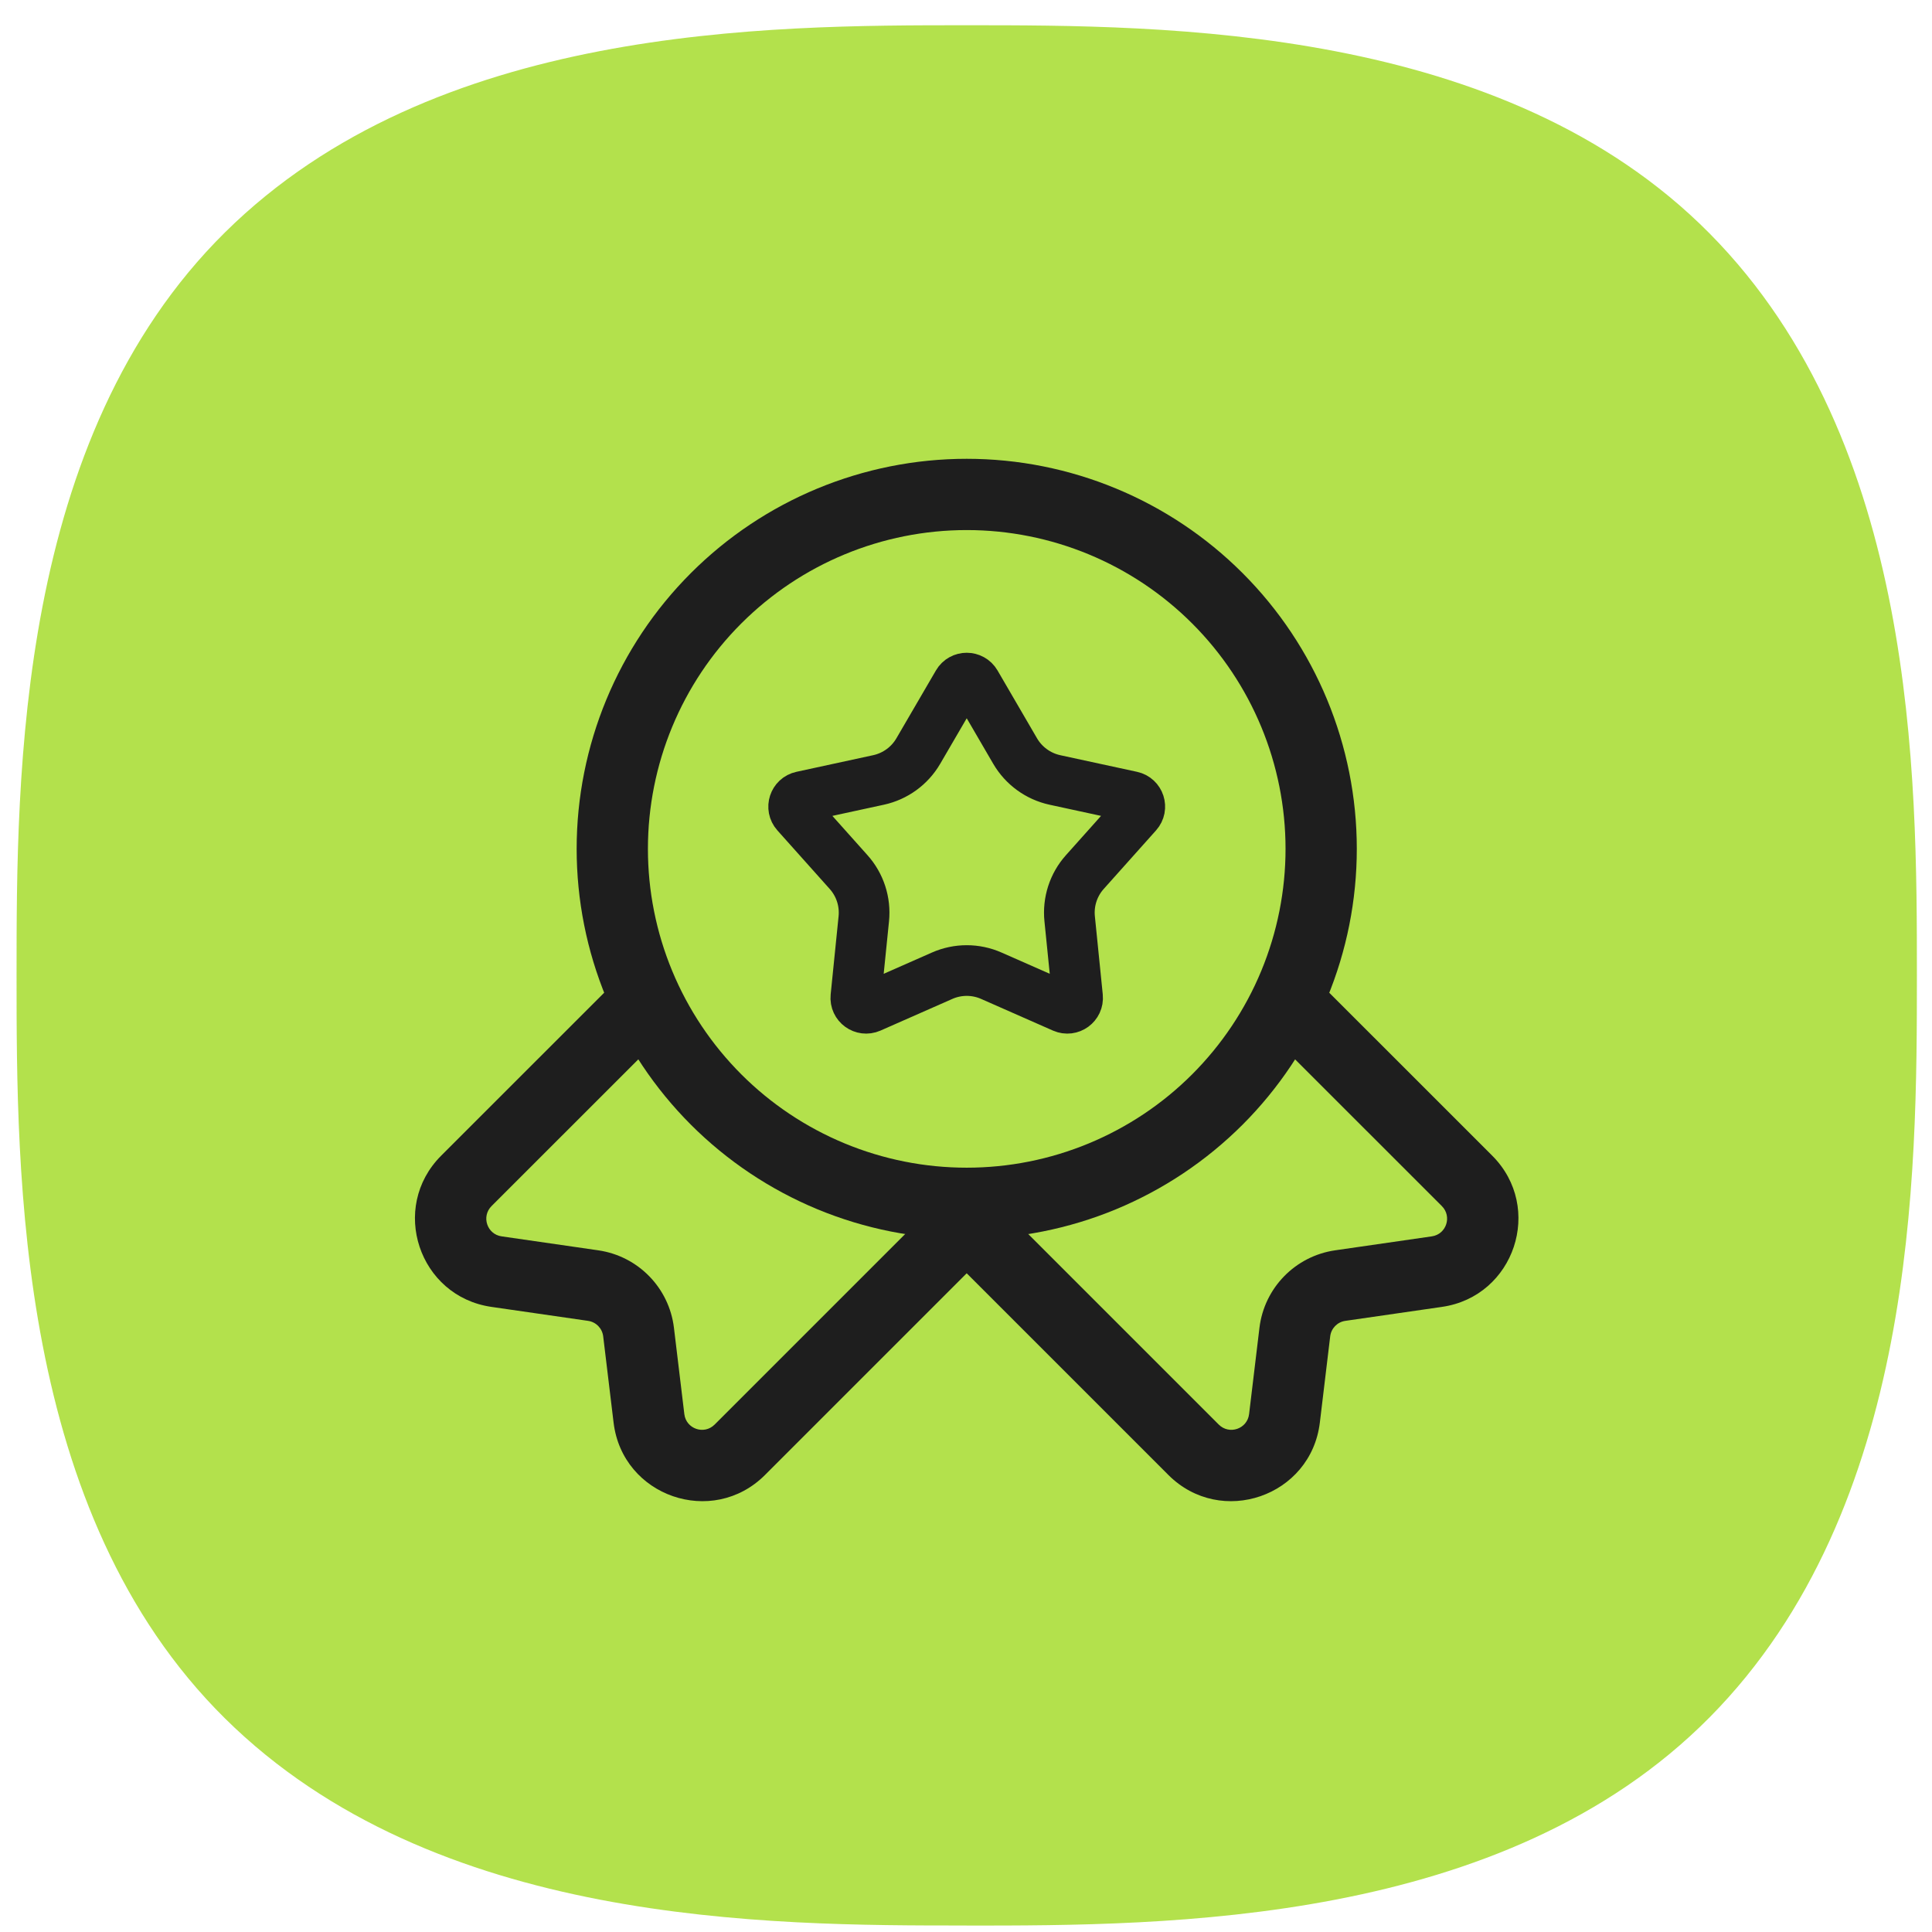 <svg width="61" height="61" viewBox="0 0 61 61" fill="none" xmlns="http://www.w3.org/2000/svg">
<path d="M30.523 60.795C24.236 60.795 13.716 60.795 7.101 54.254C0.523 47.748 0.523 37.137 0.523 30.796C0.523 24.455 0.523 13.842 7.105 7.336C13.717 0.797 24.236 0.797 30.523 0.797C36.809 0.797 47.476 0.797 53.982 7.375C60.523 13.989 60.523 24.51 60.523 30.798C60.522 37.087 60.518 47.611 53.982 54.219C47.474 60.797 36.862 60.797 30.523 60.797V60.795Z" fill="#93D500" fill-opacity="0.7"/>
<path fill-rule="evenodd" clip-rule="evenodd" d="M30.523 16.736C27.853 16.736 25.293 17.797 23.405 19.685C21.517 21.572 20.457 24.133 20.457 26.802C20.457 28.124 20.717 29.433 21.223 30.654C21.729 31.876 22.471 32.985 23.405 33.92C24.34 34.855 25.45 35.596 26.671 36.102C27.892 36.608 29.201 36.868 30.523 36.868C31.845 36.868 33.154 36.608 34.375 36.102C35.596 35.596 36.706 34.855 37.641 33.92C38.575 32.985 39.317 31.876 39.823 30.654C40.328 29.433 40.589 28.124 40.589 26.802C40.589 24.133 39.528 21.572 37.641 19.685C35.753 17.797 33.193 16.736 30.523 16.736ZM21.814 18.094C24.124 15.784 27.257 14.486 30.523 14.486C33.789 14.486 36.922 15.784 39.232 18.094C41.541 20.403 42.839 23.536 42.839 26.802C42.839 28.42 42.52 30.021 41.901 31.515C41.282 33.01 40.375 34.367 39.232 35.511C38.088 36.654 36.73 37.562 35.236 38.181C33.742 38.8 32.14 39.118 30.523 39.118C28.906 39.118 27.304 38.8 25.81 38.181C24.316 37.562 22.958 36.654 21.814 35.511C20.671 34.367 19.764 33.01 19.145 31.515C18.526 30.021 18.207 28.42 18.207 26.802C18.207 23.536 19.505 20.403 21.814 18.094Z" fill="#1E1E1E"/>
<path fill-rule="evenodd" clip-rule="evenodd" d="M41.303 30.678L47.116 36.49C48.753 38.128 47.821 40.932 45.529 41.263L42.477 41.704C42.225 41.74 42.029 41.941 41.999 42.193L41.672 44.917C41.392 47.247 38.55 48.23 36.89 46.57L29.036 38.716L30.627 37.125L38.481 44.979C38.813 45.311 39.382 45.115 39.438 44.649L39.765 41.925C39.917 40.662 40.897 39.659 42.155 39.477L45.208 39.036C45.666 38.97 45.852 38.409 45.525 38.081L39.712 32.269L41.303 30.678Z" fill="#1E1E1E"/>
<path fill-rule="evenodd" clip-rule="evenodd" d="M21.332 32.269L15.519 38.081C15.192 38.409 15.378 38.97 15.837 39.036L18.889 39.477C20.148 39.659 21.128 40.662 21.279 41.925L21.607 44.649C21.663 45.115 22.231 45.311 22.563 44.979L30.417 37.125L32.008 38.716L24.154 46.57C22.494 48.23 19.653 47.247 19.373 44.917L19.045 42.193C19.015 41.941 18.819 41.74 18.567 41.704L15.515 41.263C13.223 40.932 12.291 38.128 13.928 36.49L19.741 30.678L21.332 32.269Z" fill="#1E1E1E"/>
<path d="M30.804 21.571L32.051 23.713C32.324 24.18 32.779 24.511 33.307 24.626L35.731 25.151C35.974 25.203 36.07 25.499 35.904 25.685L34.252 27.534C33.892 27.936 33.718 28.472 33.773 29.01L34.022 31.477C34.047 31.725 33.796 31.907 33.568 31.807L31.299 30.807C30.805 30.589 30.241 30.589 29.747 30.807L27.478 31.807C27.25 31.907 26.998 31.725 27.023 31.477L27.273 29.01C27.328 28.472 27.153 27.936 26.793 27.534L25.141 25.685C24.975 25.499 25.072 25.203 25.315 25.151L27.738 24.626C28.266 24.511 28.722 24.18 28.994 23.713L30.242 21.571C30.367 21.356 30.678 21.356 30.804 21.571Z" stroke="#1E1E1E" stroke-width="1.6"/>
</svg>
